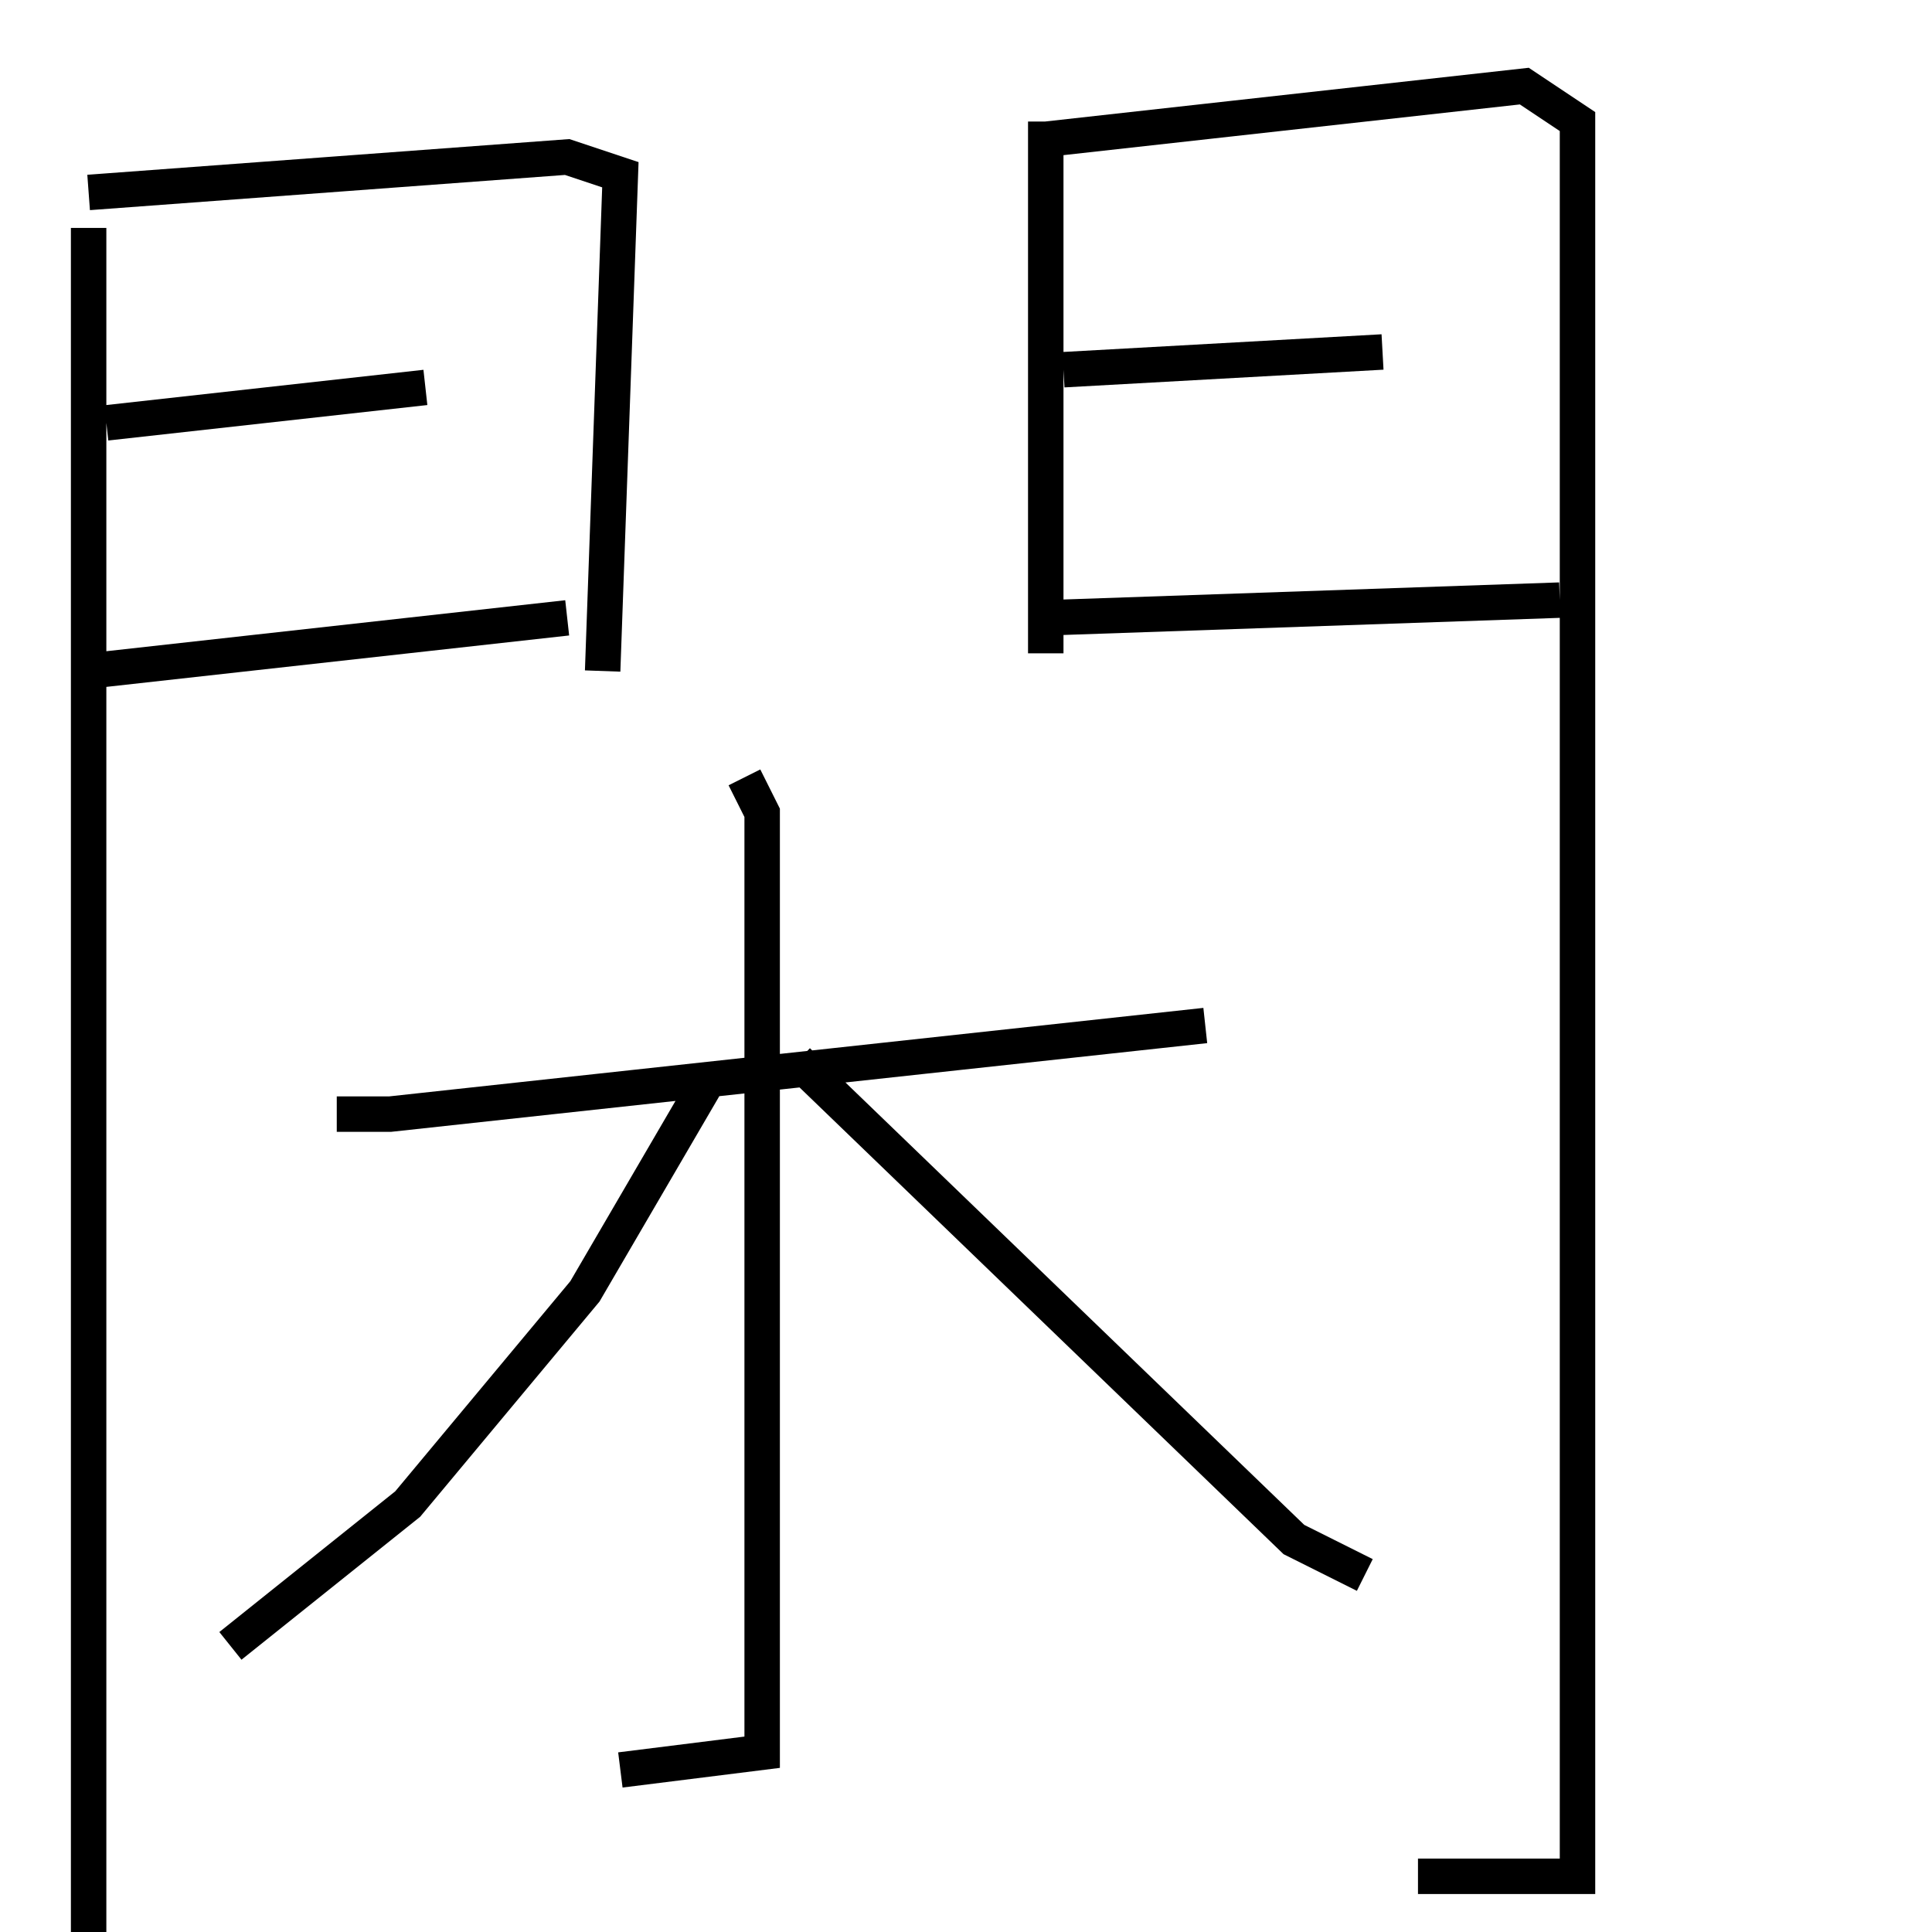 <?xml version="1.0" encoding="utf-8" ?>
<svg baseProfile="full" height="109" version="1.1" width="109" xmlns="http://www.w3.org/2000/svg" xmlns:ev="http://www.w3.org/2001/xml-events" xmlns:xlink="http://www.w3.org/1999/xlink"><defs /><rect fill="white" height="109" width="109" x="0" y="0" /><path d="M5.0,8.858 m0,4 l0,98 m0,-100 l27,-2 3,1 l-1,28 m-28,-14 l18,-2 m-19,16 l27,-3 m27,-28 l0,3 0,27 m0,-29 l27,-3 3,2 l0,99 -9,0 m-20,-85 l18,-1 m-19,15 l29,-1 m-69,29 l3,0 46,-5 m-26,-14 l1,2 0,53 l-8,1 m5,-39 l-7,12 -10,12 l-10,8 m32,-33 l28,27 4,2 " fill="none" stroke="black" stroke-width="2" /></svg>